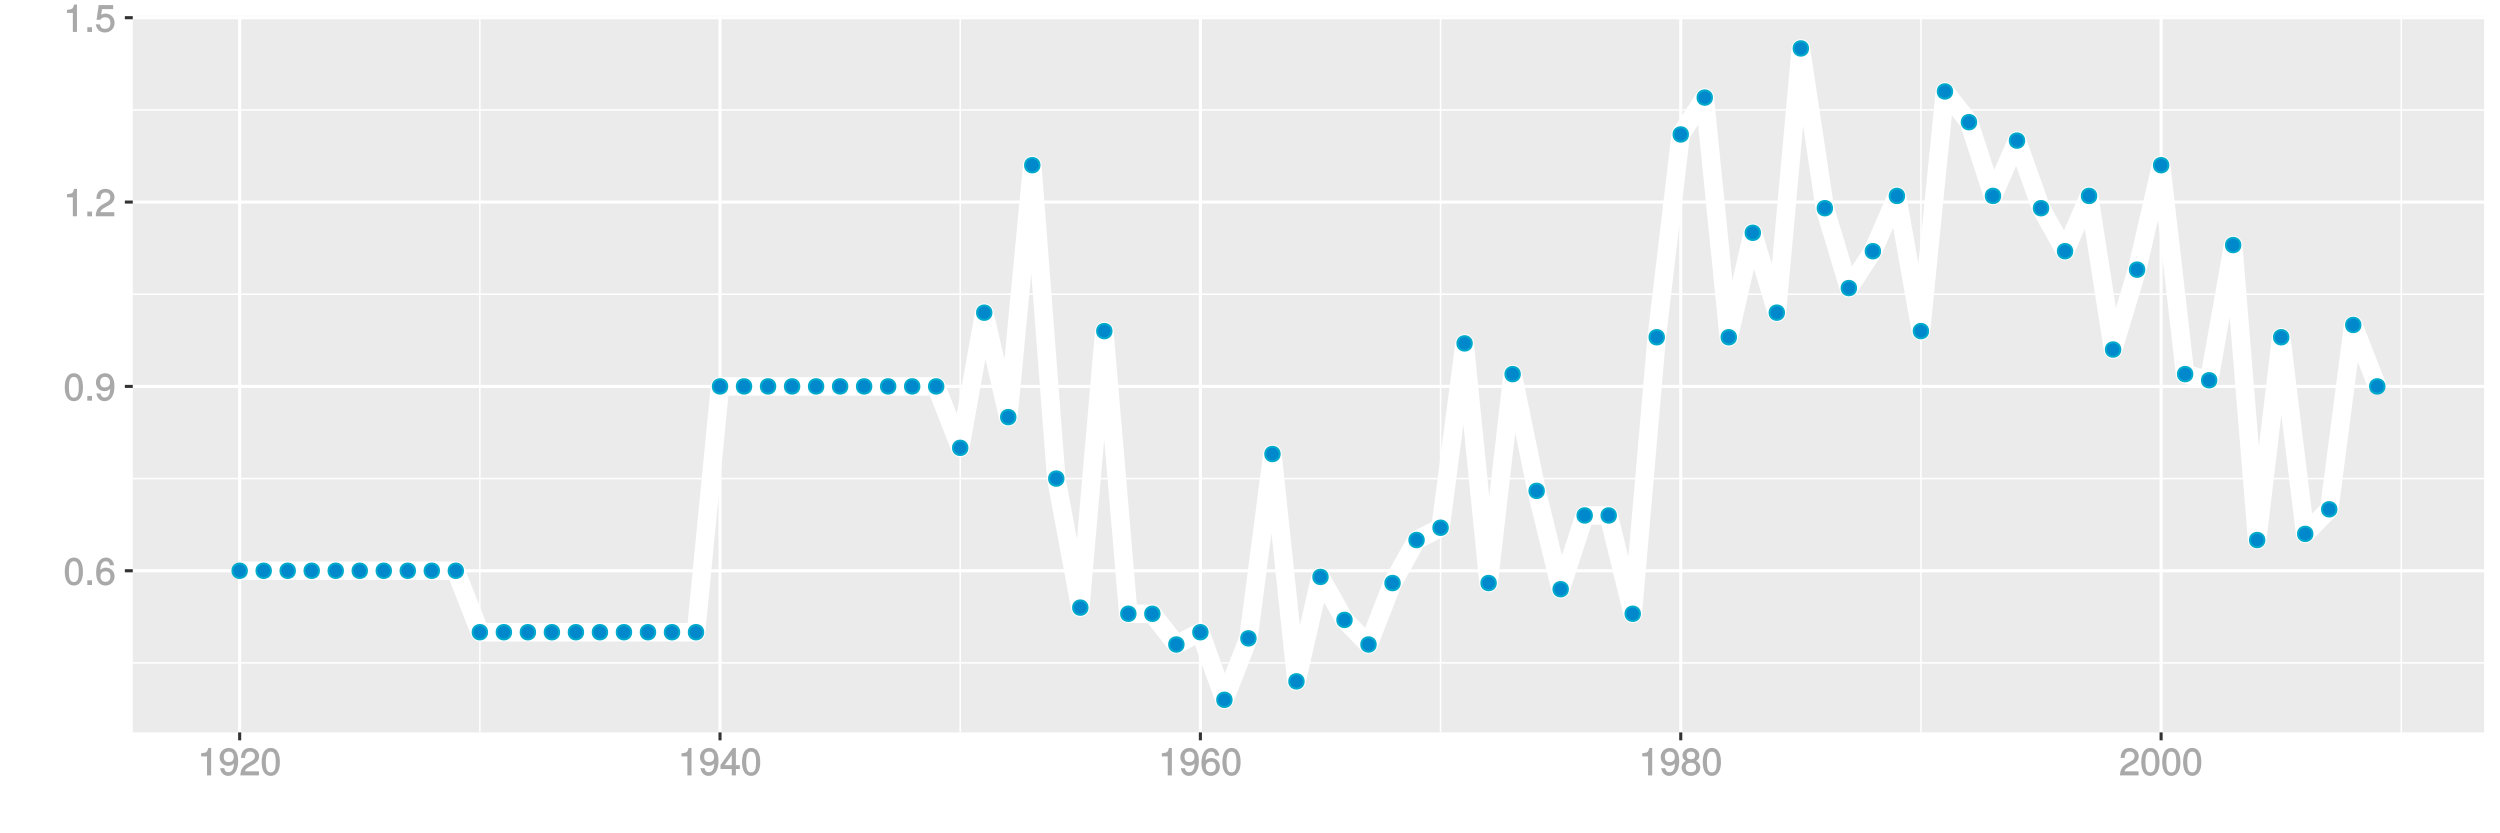 <?xml version="1.0" encoding="UTF-8"?>
<svg xmlns="http://www.w3.org/2000/svg" xmlns:xlink="http://www.w3.org/1999/xlink" width="864pt" height="288pt" viewBox="0 0 864 288" version="1.1">
<defs>
<g>
<symbol overflow="visible" id="glyph0-0">
<path style="stroke:none;" d=""/>
</symbol>
<symbol overflow="visible" id="glyph0-1">
<path style="stroke:none;" d="M 6.719 -4.562 C 6.719 -7.766 5.578 -9.484 3.578 -9.484 C 1.594 -9.484 0.422 -7.734 0.422 -4.641 C 0.422 -1.531 1.594 0.188 3.578 0.188 C 5.531 0.188 6.719 -1.531 6.719 -4.562 Z M 5.281 -4.672 C 5.281 -2.047 4.828 -1.031 3.547 -1.031 C 2.344 -1.031 1.859 -2.109 1.859 -4.625 C 1.859 -7.156 2.344 -8.203 3.578 -8.203 C 4.812 -8.203 5.281 -7.141 5.281 -4.672 Z M 5.281 -4.672 "/>
</symbol>
<symbol overflow="visible" id="glyph0-2">
<path style="stroke:none;" d="M 2.609 -0.125 L 2.609 -1.625 L 0.984 -1.625 L 0.984 0 L 2.609 0 Z M 2.609 -0.125 "/>
</symbol>
<symbol overflow="visible" id="glyph0-3">
<path style="stroke:none;" d="M 6.797 -2.984 C 6.797 -4.703 5.5 -6 3.844 -6 C 2.938 -6 2.125 -5.609 1.625 -4.922 L 1.859 -4.844 C 1.875 -7.078 2.469 -8.203 3.781 -8.203 C 4.594 -8.203 5 -7.828 5.219 -6.812 L 6.625 -6.812 C 6.391 -8.453 5.266 -9.484 3.859 -9.484 C 1.719 -9.484 0.422 -7.547 0.422 -4.328 C 0.422 -1.453 1.547 0.188 3.656 0.188 C 5.406 0.188 6.797 -1.188 6.797 -2.984 Z M 5.359 -2.906 C 5.359 -1.734 4.719 -1.094 3.672 -1.094 C 2.594 -1.094 1.922 -1.781 1.922 -2.969 C 1.922 -4.109 2.578 -4.719 3.703 -4.719 C 4.812 -4.719 5.359 -4.141 5.359 -2.906 Z M 5.359 -2.906 "/>
</symbol>
<symbol overflow="visible" id="glyph0-4">
<path style="stroke:none;" d="M 6.75 -4.953 C 6.75 -7.844 5.609 -9.484 3.516 -9.484 C 1.75 -9.484 0.344 -8.094 0.344 -6.297 C 0.344 -4.578 1.656 -3.281 3.328 -3.281 C 4.203 -3.281 4.922 -3.641 5.531 -4.359 L 5.297 -4.453 C 5.281 -2.203 4.688 -1.094 3.375 -1.094 C 2.578 -1.094 2.141 -1.453 1.938 -2.484 L 0.516 -2.484 C 0.766 -0.828 1.891 0.188 3.297 0.188 C 5.453 0.188 6.75 -1.766 6.75 -4.953 Z M 5.219 -6.312 C 5.219 -5.188 4.578 -4.578 3.453 -4.578 C 2.359 -4.578 1.797 -5.141 1.797 -6.391 C 1.797 -7.547 2.438 -8.219 3.5 -8.219 C 4.562 -8.219 5.219 -7.516 5.219 -6.312 Z M 5.219 -6.312 "/>
</symbol>
<symbol overflow="visible" id="glyph0-5">
<path style="stroke:none;" d="M 4.641 -0.125 L 4.641 -9.484 L 3.656 -9.484 C 3.219 -7.938 3.094 -7.875 1.188 -7.625 L 1.188 -6.562 L 3.219 -6.562 L 3.219 0 L 4.641 0 Z M 4.641 -0.125 "/>
</symbol>
<symbol overflow="visible" id="glyph0-6">
<path style="stroke:none;" d="M 6.766 -6.641 C 6.766 -8.203 5.438 -9.484 3.688 -9.484 C 1.812 -9.484 0.578 -8.391 0.5 -6.016 L 1.906 -6.016 C 2.016 -7.703 2.516 -8.219 3.656 -8.219 C 4.688 -8.219 5.328 -7.609 5.328 -6.609 C 5.328 -5.891 4.938 -5.359 4.125 -4.891 L 2.922 -4.219 C 1 -3.125 0.406 -2.156 0.281 0 L 6.703 0 L 6.703 -1.406 L 1.891 -1.406 C 1.969 -2.016 2.359 -2.406 3.484 -3.062 L 4.781 -3.766 C 6.078 -4.453 6.766 -5.516 6.766 -6.641 Z M 6.766 -6.641 "/>
</symbol>
<symbol overflow="visible" id="glyph0-7">
<path style="stroke:none;" d="M 6.797 -3.188 C 6.797 -5 5.453 -6.344 3.688 -6.344 C 3.047 -6.344 2.422 -6.125 2.172 -5.938 L 2.453 -7.891 L 6.312 -7.891 L 6.312 -9.297 L 1.297 -9.297 L 0.578 -4.203 L 1.844 -4.203 C 2.422 -4.875 2.766 -5.062 3.484 -5.062 C 4.719 -5.062 5.359 -4.391 5.359 -3.031 C 5.359 -1.703 4.734 -1.094 3.484 -1.094 C 2.484 -1.094 2 -1.453 1.688 -2.641 L 0.281 -2.641 C 0.688 -0.656 1.875 0.188 3.516 0.188 C 5.375 0.188 6.797 -1.234 6.797 -3.188 Z M 6.797 -3.188 "/>
</symbol>
<symbol overflow="visible" id="glyph0-8">
<path style="stroke:none;" d="M 6.891 -2.344 L 6.891 -3.516 L 5.531 -3.516 L 5.531 -9.484 L 4.469 -9.484 L 0.219 -3.594 L 0.219 -2.203 L 4.109 -2.203 L 4.109 0 L 5.531 0 L 5.531 -2.203 L 6.891 -2.203 Z M 4.25 -3.516 L 1.625 -3.516 L 4.344 -7.312 L 4.109 -7.391 L 4.109 -3.516 Z M 4.25 -3.516 "/>
</symbol>
<symbol overflow="visible" id="glyph0-9">
<path style="stroke:none;" d="M 6.797 -2.734 C 6.797 -3.75 6.156 -4.609 5.344 -4.984 C 6.125 -5.453 6.469 -6.016 6.469 -6.891 C 6.469 -8.328 5.219 -9.484 3.578 -9.484 C 1.953 -9.484 0.656 -8.328 0.656 -6.891 C 0.656 -6.031 1.016 -5.469 1.781 -4.984 C 1 -4.609 0.344 -3.75 0.344 -2.75 C 0.344 -1.047 1.75 0.188 3.578 0.188 C 5.391 0.188 6.797 -1.047 6.797 -2.734 Z M 5.031 -6.859 C 5.031 -6 4.531 -5.578 3.578 -5.578 C 2.609 -5.578 2.109 -6 2.109 -6.875 C 2.109 -7.766 2.609 -8.203 3.578 -8.203 C 4.547 -8.203 5.031 -7.766 5.031 -6.859 Z M 5.359 -2.719 C 5.359 -1.625 4.719 -1.094 3.547 -1.094 C 2.438 -1.094 1.781 -1.641 1.781 -2.719 C 1.781 -3.797 2.438 -4.344 3.578 -4.344 C 4.719 -4.344 5.359 -3.797 5.359 -2.719 Z M 5.359 -2.719 "/>
</symbol>
</g>
<clipPath id="clip1">
  <path d="M 45.891 5.48 L 859 5.48 L 859 254 L 45.891 254 Z M 45.891 5.48 "/>
</clipPath>
<clipPath id="clip2">
  <path d="M 45.891 228 L 859 228 L 859 230 L 45.891 230 Z M 45.891 228 "/>
</clipPath>
<clipPath id="clip3">
  <path d="M 45.891 165 L 859 165 L 859 166 L 45.891 166 Z M 45.891 165 "/>
</clipPath>
<clipPath id="clip4">
  <path d="M 45.891 101 L 859 101 L 859 102 L 45.891 102 Z M 45.891 101 "/>
</clipPath>
<clipPath id="clip5">
  <path d="M 45.891 37 L 859 37 L 859 39 L 45.891 39 Z M 45.891 37 "/>
</clipPath>
<clipPath id="clip6">
  <path d="M 165 5.48 L 167 5.48 L 167 254 L 165 254 Z M 165 5.48 "/>
</clipPath>
<clipPath id="clip7">
  <path d="M 331 5.48 L 333 5.48 L 333 254 L 331 254 Z M 331 5.48 "/>
</clipPath>
<clipPath id="clip8">
  <path d="M 497 5.48 L 499 5.48 L 499 254 L 497 254 Z M 497 5.48 "/>
</clipPath>
<clipPath id="clip9">
  <path d="M 663 5.48 L 665 5.48 L 665 254 L 663 254 Z M 663 5.48 "/>
</clipPath>
<clipPath id="clip10">
  <path d="M 829 5.48 L 831 5.48 L 831 254 L 829 254 Z M 829 5.48 "/>
</clipPath>
<clipPath id="clip11">
  <path d="M 45.891 196 L 859.52 196 L 859.52 198 L 45.891 198 Z M 45.891 196 "/>
</clipPath>
<clipPath id="clip12">
  <path d="M 45.891 133 L 859.52 133 L 859.52 135 L 45.891 135 Z M 45.891 133 "/>
</clipPath>
<clipPath id="clip13">
  <path d="M 45.891 69 L 859.52 69 L 859.52 71 L 45.891 71 Z M 45.891 69 "/>
</clipPath>
<clipPath id="clip14">
  <path d="M 45.891 5.48 L 859.52 5.48 L 859.52 7 L 45.891 7 Z M 45.891 5.48 "/>
</clipPath>
<clipPath id="clip15">
  <path d="M 82 5.48 L 84 5.48 L 84 254 L 82 254 Z M 82 5.48 "/>
</clipPath>
<clipPath id="clip16">
  <path d="M 248 5.48 L 250 5.48 L 250 254 L 248 254 Z M 248 5.48 "/>
</clipPath>
<clipPath id="clip17">
  <path d="M 414 5.48 L 416 5.48 L 416 254 L 414 254 Z M 414 5.48 "/>
</clipPath>
<clipPath id="clip18">
  <path d="M 580 5.48 L 582 5.48 L 582 254 L 580 254 Z M 580 5.48 "/>
</clipPath>
<clipPath id="clip19">
  <path d="M 746 5.48 L 748 5.48 L 748 254 L 746 254 Z M 746 5.48 "/>
</clipPath>
</defs>
<g id="surface12206">
<rect x="0" y="0" width="864" height="288" style="fill:rgb(100%,100%,100%);fill-opacity:1;stroke:none;"/>
<rect x="0" y="0" width="864" height="288" style="fill:rgb(100%,100%,100%);fill-opacity:1;stroke:none;"/>
<path style="fill:none;stroke-width:1.067;stroke-linecap:round;stroke-linejoin:round;stroke:rgb(100%,100%,100%);stroke-opacity:1;stroke-miterlimit:10;" d="M 0 288 L 864 288 L 864 0 L 0 0 Z M 0 288 "/>
<g clip-path="url(#clip1)" clip-rule="nonzero">
<path style=" stroke:none;fill-rule:nonzero;fill:rgb(92.157%,92.157%,92.157%);fill-opacity:1;" d="M 45.891 253.109 L 858.52 253.109 L 858.52 5.48 L 45.891 5.48 Z M 45.891 253.109 "/>
</g>
<g clip-path="url(#clip2)" clip-rule="nonzero">
<path style="fill:none;stroke-width:0.533;stroke-linecap:butt;stroke-linejoin:round;stroke:rgb(100%,100%,100%);stroke-opacity:1;stroke-miterlimit:10;" d="M 45.891 229.109 L 858.52 229.109 "/>
</g>
<g clip-path="url(#clip3)" clip-rule="nonzero">
<path style="fill:none;stroke-width:0.533;stroke-linecap:butt;stroke-linejoin:round;stroke:rgb(100%,100%,100%);stroke-opacity:1;stroke-miterlimit:10;" d="M 45.891 165.398 L 858.52 165.398 "/>
</g>
<g clip-path="url(#clip4)" clip-rule="nonzero">
<path style="fill:none;stroke-width:0.533;stroke-linecap:butt;stroke-linejoin:round;stroke:rgb(100%,100%,100%);stroke-opacity:1;stroke-miterlimit:10;" d="M 45.891 101.688 L 858.52 101.688 "/>
</g>
<g clip-path="url(#clip5)" clip-rule="nonzero">
<path style="fill:none;stroke-width:0.533;stroke-linecap:butt;stroke-linejoin:round;stroke:rgb(100%,100%,100%);stroke-opacity:1;stroke-miterlimit:10;" d="M 45.891 37.973 L 858.52 37.973 "/>
</g>
<g clip-path="url(#clip6)" clip-rule="nonzero">
<path style="fill:none;stroke-width:0.533;stroke-linecap:butt;stroke-linejoin:round;stroke:rgb(100%,100%,100%);stroke-opacity:1;stroke-miterlimit:10;" d="M 165.836 253.109 L 165.836 5.48 "/>
</g>
<g clip-path="url(#clip7)" clip-rule="nonzero">
<path style="fill:none;stroke-width:0.533;stroke-linecap:butt;stroke-linejoin:round;stroke:rgb(100%,100%,100%);stroke-opacity:1;stroke-miterlimit:10;" d="M 331.848 253.109 L 331.848 5.48 "/>
</g>
<g clip-path="url(#clip8)" clip-rule="nonzero">
<path style="fill:none;stroke-width:0.533;stroke-linecap:butt;stroke-linejoin:round;stroke:rgb(100%,100%,100%);stroke-opacity:1;stroke-miterlimit:10;" d="M 497.859 253.109 L 497.859 5.48 "/>
</g>
<g clip-path="url(#clip9)" clip-rule="nonzero">
<path style="fill:none;stroke-width:0.533;stroke-linecap:butt;stroke-linejoin:round;stroke:rgb(100%,100%,100%);stroke-opacity:1;stroke-miterlimit:10;" d="M 663.871 253.109 L 663.871 5.48 "/>
</g>
<g clip-path="url(#clip10)" clip-rule="nonzero">
<path style="fill:none;stroke-width:0.533;stroke-linecap:butt;stroke-linejoin:round;stroke:rgb(100%,100%,100%);stroke-opacity:1;stroke-miterlimit:10;" d="M 829.883 253.109 L 829.883 5.48 "/>
</g>
<g clip-path="url(#clip11)" clip-rule="nonzero">
<path style="fill:none;stroke-width:1.067;stroke-linecap:butt;stroke-linejoin:round;stroke:rgb(100%,100%,100%);stroke-opacity:1;stroke-miterlimit:10;" d="M 45.891 197.254 L 858.52 197.254 "/>
</g>
<g clip-path="url(#clip12)" clip-rule="nonzero">
<path style="fill:none;stroke-width:1.067;stroke-linecap:butt;stroke-linejoin:round;stroke:rgb(100%,100%,100%);stroke-opacity:1;stroke-miterlimit:10;" d="M 45.891 133.543 L 858.52 133.543 "/>
</g>
<g clip-path="url(#clip13)" clip-rule="nonzero">
<path style="fill:none;stroke-width:1.067;stroke-linecap:butt;stroke-linejoin:round;stroke:rgb(100%,100%,100%);stroke-opacity:1;stroke-miterlimit:10;" d="M 45.891 69.828 L 858.52 69.828 "/>
</g>
<g clip-path="url(#clip14)" clip-rule="nonzero">
<path style="fill:none;stroke-width:1.067;stroke-linecap:butt;stroke-linejoin:round;stroke:rgb(100%,100%,100%);stroke-opacity:1;stroke-miterlimit:10;" d="M 45.891 6.117 L 858.52 6.117 "/>
</g>
<g clip-path="url(#clip15)" clip-rule="nonzero">
<path style="fill:none;stroke-width:1.067;stroke-linecap:butt;stroke-linejoin:round;stroke:rgb(100%,100%,100%);stroke-opacity:1;stroke-miterlimit:10;" d="M 82.828 253.109 L 82.828 5.48 "/>
</g>
<g clip-path="url(#clip16)" clip-rule="nonzero">
<path style="fill:none;stroke-width:1.067;stroke-linecap:butt;stroke-linejoin:round;stroke:rgb(100%,100%,100%);stroke-opacity:1;stroke-miterlimit:10;" d="M 248.84 253.109 L 248.84 5.48 "/>
</g>
<g clip-path="url(#clip17)" clip-rule="nonzero">
<path style="fill:none;stroke-width:1.067;stroke-linecap:butt;stroke-linejoin:round;stroke:rgb(100%,100%,100%);stroke-opacity:1;stroke-miterlimit:10;" d="M 414.852 253.109 L 414.852 5.48 "/>
</g>
<g clip-path="url(#clip18)" clip-rule="nonzero">
<path style="fill:none;stroke-width:1.067;stroke-linecap:butt;stroke-linejoin:round;stroke:rgb(100%,100%,100%);stroke-opacity:1;stroke-miterlimit:10;" d="M 580.863 253.109 L 580.863 5.48 "/>
</g>
<g clip-path="url(#clip19)" clip-rule="nonzero">
<path style="fill:none;stroke-width:1.067;stroke-linecap:butt;stroke-linejoin:round;stroke:rgb(100%,100%,100%);stroke-opacity:1;stroke-miterlimit:10;" d="M 746.879 253.109 L 746.879 5.48 "/>
</g>
<path style="fill:none;stroke-width:6.402;stroke-linecap:butt;stroke-linejoin:round;stroke:rgb(100%,100%,100%);stroke-opacity:1;stroke-miterlimit:1;" d="M 82.828 197.254 L 157.535 197.254 L 165.836 218.492 L 240.539 218.492 L 248.84 133.543 L 323.547 133.543 L 331.848 154.781 L 340.148 108.059 L 348.449 144.16 L 356.75 57.086 L 365.051 165.398 L 373.352 209.996 L 381.648 114.43 L 389.949 212.121 L 398.25 212.121 L 406.551 222.738 L 414.852 218.492 L 423.152 241.855 L 431.453 220.617 L 439.754 156.902 L 448.055 235.48 L 456.355 199.379 L 464.656 214.246 L 472.957 222.738 L 481.258 201.504 L 489.559 186.637 L 497.859 182.387 L 506.16 118.676 L 514.461 201.504 L 522.762 129.293 L 531.062 169.645 L 539.363 203.625 L 547.664 178.141 L 555.965 178.141 L 564.266 212.121 L 572.562 116.551 L 580.863 46.469 L 589.164 33.727 L 597.465 116.551 L 605.766 80.449 L 614.066 108.059 L 622.367 16.734 L 630.668 71.953 L 638.969 99.562 L 647.27 86.82 L 655.57 67.707 L 663.871 114.43 L 672.172 31.602 L 680.473 42.219 L 688.773 67.707 L 697.074 48.59 L 705.375 71.953 L 713.676 86.82 L 721.977 67.707 L 730.277 120.801 L 738.578 93.191 L 746.879 57.086 L 755.18 129.293 L 763.477 131.418 L 771.777 84.695 L 780.078 186.637 L 788.379 116.551 L 796.68 184.512 L 804.98 176.016 L 813.281 112.305 L 821.582 133.543 "/>
<path style="fill-rule:nonzero;fill:rgb(0%,53.333%,80%);fill-opacity:1;stroke-width:0.709;stroke-linecap:round;stroke-linejoin:round;stroke:rgb(0%,66.667%,80%);stroke-opacity:1;stroke-miterlimit:10;" d="M 85.316 197.254 C 85.316 200.574 80.34 200.574 80.34 197.254 C 80.34 193.938 85.316 193.938 85.316 197.254 "/>
<path style="fill-rule:nonzero;fill:rgb(0%,53.333%,80%);fill-opacity:1;stroke-width:0.709;stroke-linecap:round;stroke-linejoin:round;stroke:rgb(0%,66.667%,80%);stroke-opacity:1;stroke-miterlimit:10;" d="M 93.617 197.254 C 93.617 200.574 88.641 200.574 88.641 197.254 C 88.641 193.938 93.617 193.938 93.617 197.254 "/>
<path style="fill-rule:nonzero;fill:rgb(0%,53.333%,80%);fill-opacity:1;stroke-width:0.709;stroke-linecap:round;stroke-linejoin:round;stroke:rgb(0%,66.667%,80%);stroke-opacity:1;stroke-miterlimit:10;" d="M 101.918 197.254 C 101.918 200.574 96.941 200.574 96.941 197.254 C 96.941 193.938 101.918 193.938 101.918 197.254 "/>
<path style="fill-rule:nonzero;fill:rgb(0%,53.333%,80%);fill-opacity:1;stroke-width:0.709;stroke-linecap:round;stroke-linejoin:round;stroke:rgb(0%,66.667%,80%);stroke-opacity:1;stroke-miterlimit:10;" d="M 110.219 197.254 C 110.219 200.574 105.242 200.574 105.242 197.254 C 105.242 193.938 110.219 193.938 110.219 197.254 "/>
<path style="fill-rule:nonzero;fill:rgb(0%,53.333%,80%);fill-opacity:1;stroke-width:0.709;stroke-linecap:round;stroke-linejoin:round;stroke:rgb(0%,66.667%,80%);stroke-opacity:1;stroke-miterlimit:10;" d="M 118.52 197.254 C 118.52 200.574 113.543 200.574 113.543 197.254 C 113.543 193.938 118.52 193.938 118.52 197.254 "/>
<path style="fill-rule:nonzero;fill:rgb(0%,53.333%,80%);fill-opacity:1;stroke-width:0.709;stroke-linecap:round;stroke-linejoin:round;stroke:rgb(0%,66.667%,80%);stroke-opacity:1;stroke-miterlimit:10;" d="M 126.82 197.254 C 126.82 200.574 121.844 200.574 121.844 197.254 C 121.844 193.938 126.82 193.938 126.82 197.254 "/>
<path style="fill-rule:nonzero;fill:rgb(0%,53.333%,80%);fill-opacity:1;stroke-width:0.709;stroke-linecap:round;stroke-linejoin:round;stroke:rgb(0%,66.667%,80%);stroke-opacity:1;stroke-miterlimit:10;" d="M 135.121 197.254 C 135.121 200.574 130.145 200.574 130.145 197.254 C 130.145 193.938 135.121 193.938 135.121 197.254 "/>
<path style="fill-rule:nonzero;fill:rgb(0%,53.333%,80%);fill-opacity:1;stroke-width:0.709;stroke-linecap:round;stroke-linejoin:round;stroke:rgb(0%,66.667%,80%);stroke-opacity:1;stroke-miterlimit:10;" d="M 143.422 197.254 C 143.422 200.574 138.445 200.574 138.445 197.254 C 138.445 193.938 143.422 193.938 143.422 197.254 "/>
<path style="fill-rule:nonzero;fill:rgb(0%,53.333%,80%);fill-opacity:1;stroke-width:0.709;stroke-linecap:round;stroke-linejoin:round;stroke:rgb(0%,66.667%,80%);stroke-opacity:1;stroke-miterlimit:10;" d="M 151.723 197.254 C 151.723 200.574 146.746 200.574 146.746 197.254 C 146.746 193.938 151.723 193.938 151.723 197.254 "/>
<path style="fill-rule:nonzero;fill:rgb(0%,53.333%,80%);fill-opacity:1;stroke-width:0.709;stroke-linecap:round;stroke-linejoin:round;stroke:rgb(0%,66.667%,80%);stroke-opacity:1;stroke-miterlimit:10;" d="M 160.023 197.254 C 160.023 200.574 155.047 200.574 155.047 197.254 C 155.047 193.938 160.023 193.938 160.023 197.254 "/>
<path style="fill-rule:nonzero;fill:rgb(0%,53.333%,80%);fill-opacity:1;stroke-width:0.709;stroke-linecap:round;stroke-linejoin:round;stroke:rgb(0%,66.667%,80%);stroke-opacity:1;stroke-miterlimit:10;" d="M 168.324 218.492 C 168.324 221.809 163.348 221.809 163.348 218.492 C 163.348 215.176 168.324 215.176 168.324 218.492 "/>
<path style="fill-rule:nonzero;fill:rgb(0%,53.333%,80%);fill-opacity:1;stroke-width:0.709;stroke-linecap:round;stroke-linejoin:round;stroke:rgb(0%,66.667%,80%);stroke-opacity:1;stroke-miterlimit:10;" d="M 176.625 218.492 C 176.625 221.809 171.648 221.809 171.648 218.492 C 171.648 215.176 176.625 215.176 176.625 218.492 "/>
<path style="fill-rule:nonzero;fill:rgb(0%,53.333%,80%);fill-opacity:1;stroke-width:0.709;stroke-linecap:round;stroke-linejoin:round;stroke:rgb(0%,66.667%,80%);stroke-opacity:1;stroke-miterlimit:10;" d="M 184.922 218.492 C 184.922 221.809 179.945 221.809 179.945 218.492 C 179.945 215.176 184.922 215.176 184.922 218.492 "/>
<path style="fill-rule:nonzero;fill:rgb(0%,53.333%,80%);fill-opacity:1;stroke-width:0.709;stroke-linecap:round;stroke-linejoin:round;stroke:rgb(0%,66.667%,80%);stroke-opacity:1;stroke-miterlimit:10;" d="M 193.223 218.492 C 193.223 221.809 188.246 221.809 188.246 218.492 C 188.246 215.176 193.223 215.176 193.223 218.492 "/>
<path style="fill-rule:nonzero;fill:rgb(0%,53.333%,80%);fill-opacity:1;stroke-width:0.709;stroke-linecap:round;stroke-linejoin:round;stroke:rgb(0%,66.667%,80%);stroke-opacity:1;stroke-miterlimit:10;" d="M 201.523 218.492 C 201.523 221.809 196.547 221.809 196.547 218.492 C 196.547 215.176 201.523 215.176 201.523 218.492 "/>
<path style="fill-rule:nonzero;fill:rgb(0%,53.333%,80%);fill-opacity:1;stroke-width:0.709;stroke-linecap:round;stroke-linejoin:round;stroke:rgb(0%,66.667%,80%);stroke-opacity:1;stroke-miterlimit:10;" d="M 209.824 218.492 C 209.824 221.809 204.848 221.809 204.848 218.492 C 204.848 215.176 209.824 215.176 209.824 218.492 "/>
<path style="fill-rule:nonzero;fill:rgb(0%,53.333%,80%);fill-opacity:1;stroke-width:0.709;stroke-linecap:round;stroke-linejoin:round;stroke:rgb(0%,66.667%,80%);stroke-opacity:1;stroke-miterlimit:10;" d="M 218.125 218.492 C 218.125 221.809 213.148 221.809 213.148 218.492 C 213.148 215.176 218.125 215.176 218.125 218.492 "/>
<path style="fill-rule:nonzero;fill:rgb(0%,53.333%,80%);fill-opacity:1;stroke-width:0.709;stroke-linecap:round;stroke-linejoin:round;stroke:rgb(0%,66.667%,80%);stroke-opacity:1;stroke-miterlimit:10;" d="M 226.426 218.492 C 226.426 221.809 221.449 221.809 221.449 218.492 C 221.449 215.176 226.426 215.176 226.426 218.492 "/>
<path style="fill-rule:nonzero;fill:rgb(0%,53.333%,80%);fill-opacity:1;stroke-width:0.709;stroke-linecap:round;stroke-linejoin:round;stroke:rgb(0%,66.667%,80%);stroke-opacity:1;stroke-miterlimit:10;" d="M 234.727 218.492 C 234.727 221.809 229.75 221.809 229.75 218.492 C 229.75 215.176 234.727 215.176 234.727 218.492 "/>
<path style="fill-rule:nonzero;fill:rgb(0%,53.333%,80%);fill-opacity:1;stroke-width:0.709;stroke-linecap:round;stroke-linejoin:round;stroke:rgb(0%,66.667%,80%);stroke-opacity:1;stroke-miterlimit:10;" d="M 243.027 218.492 C 243.027 221.809 238.051 221.809 238.051 218.492 C 238.051 215.176 243.027 215.176 243.027 218.492 "/>
<path style="fill-rule:nonzero;fill:rgb(0%,53.333%,80%);fill-opacity:1;stroke-width:0.709;stroke-linecap:round;stroke-linejoin:round;stroke:rgb(0%,66.667%,80%);stroke-opacity:1;stroke-miterlimit:10;" d="M 251.328 133.543 C 251.328 136.859 246.352 136.859 246.352 133.543 C 246.352 130.223 251.328 130.223 251.328 133.543 "/>
<path style="fill-rule:nonzero;fill:rgb(0%,53.333%,80%);fill-opacity:1;stroke-width:0.709;stroke-linecap:round;stroke-linejoin:round;stroke:rgb(0%,66.667%,80%);stroke-opacity:1;stroke-miterlimit:10;" d="M 259.629 133.543 C 259.629 136.859 254.652 136.859 254.652 133.543 C 254.652 130.223 259.629 130.223 259.629 133.543 "/>
<path style="fill-rule:nonzero;fill:rgb(0%,53.333%,80%);fill-opacity:1;stroke-width:0.709;stroke-linecap:round;stroke-linejoin:round;stroke:rgb(0%,66.667%,80%);stroke-opacity:1;stroke-miterlimit:10;" d="M 267.93 133.543 C 267.93 136.859 262.953 136.859 262.953 133.543 C 262.953 130.223 267.93 130.223 267.93 133.543 "/>
<path style="fill-rule:nonzero;fill:rgb(0%,53.333%,80%);fill-opacity:1;stroke-width:0.709;stroke-linecap:round;stroke-linejoin:round;stroke:rgb(0%,66.667%,80%);stroke-opacity:1;stroke-miterlimit:10;" d="M 276.23 133.543 C 276.23 136.859 271.254 136.859 271.254 133.543 C 271.254 130.223 276.23 130.223 276.23 133.543 "/>
<path style="fill-rule:nonzero;fill:rgb(0%,53.333%,80%);fill-opacity:1;stroke-width:0.709;stroke-linecap:round;stroke-linejoin:round;stroke:rgb(0%,66.667%,80%);stroke-opacity:1;stroke-miterlimit:10;" d="M 284.531 133.543 C 284.531 136.859 279.555 136.859 279.555 133.543 C 279.555 130.223 284.531 130.223 284.531 133.543 "/>
<path style="fill-rule:nonzero;fill:rgb(0%,53.333%,80%);fill-opacity:1;stroke-width:0.709;stroke-linecap:round;stroke-linejoin:round;stroke:rgb(0%,66.667%,80%);stroke-opacity:1;stroke-miterlimit:10;" d="M 292.832 133.543 C 292.832 136.859 287.855 136.859 287.855 133.543 C 287.855 130.223 292.832 130.223 292.832 133.543 "/>
<path style="fill-rule:nonzero;fill:rgb(0%,53.333%,80%);fill-opacity:1;stroke-width:0.709;stroke-linecap:round;stroke-linejoin:round;stroke:rgb(0%,66.667%,80%);stroke-opacity:1;stroke-miterlimit:10;" d="M 301.133 133.543 C 301.133 136.859 296.156 136.859 296.156 133.543 C 296.156 130.223 301.133 130.223 301.133 133.543 "/>
<path style="fill-rule:nonzero;fill:rgb(0%,53.333%,80%);fill-opacity:1;stroke-width:0.709;stroke-linecap:round;stroke-linejoin:round;stroke:rgb(0%,66.667%,80%);stroke-opacity:1;stroke-miterlimit:10;" d="M 309.434 133.543 C 309.434 136.859 304.457 136.859 304.457 133.543 C 304.457 130.223 309.434 130.223 309.434 133.543 "/>
<path style="fill-rule:nonzero;fill:rgb(0%,53.333%,80%);fill-opacity:1;stroke-width:0.709;stroke-linecap:round;stroke-linejoin:round;stroke:rgb(0%,66.667%,80%);stroke-opacity:1;stroke-miterlimit:10;" d="M 317.734 133.543 C 317.734 136.859 312.758 136.859 312.758 133.543 C 312.758 130.223 317.734 130.223 317.734 133.543 "/>
<path style="fill-rule:nonzero;fill:rgb(0%,53.333%,80%);fill-opacity:1;stroke-width:0.709;stroke-linecap:round;stroke-linejoin:round;stroke:rgb(0%,66.667%,80%);stroke-opacity:1;stroke-miterlimit:10;" d="M 326.035 133.543 C 326.035 136.859 321.059 136.859 321.059 133.543 C 321.059 130.223 326.035 130.223 326.035 133.543 "/>
<path style="fill-rule:nonzero;fill:rgb(0%,53.333%,80%);fill-opacity:1;stroke-width:0.709;stroke-linecap:round;stroke-linejoin:round;stroke:rgb(0%,66.667%,80%);stroke-opacity:1;stroke-miterlimit:10;" d="M 334.336 154.781 C 334.336 158.098 329.359 158.098 329.359 154.781 C 329.359 151.461 334.336 151.461 334.336 154.781 "/>
<path style="fill-rule:nonzero;fill:rgb(0%,53.333%,80%);fill-opacity:1;stroke-width:0.709;stroke-linecap:round;stroke-linejoin:round;stroke:rgb(0%,66.667%,80%);stroke-opacity:1;stroke-miterlimit:10;" d="M 342.637 108.059 C 342.637 111.375 337.66 111.375 337.66 108.059 C 337.66 104.738 342.637 104.738 342.637 108.059 "/>
<path style="fill-rule:nonzero;fill:rgb(0%,53.333%,80%);fill-opacity:1;stroke-width:0.709;stroke-linecap:round;stroke-linejoin:round;stroke:rgb(0%,66.667%,80%);stroke-opacity:1;stroke-miterlimit:10;" d="M 350.938 144.16 C 350.938 147.48 345.961 147.48 345.961 144.16 C 345.961 140.844 350.938 140.844 350.938 144.16 "/>
<path style="fill-rule:nonzero;fill:rgb(0%,53.333%,80%);fill-opacity:1;stroke-width:0.709;stroke-linecap:round;stroke-linejoin:round;stroke:rgb(0%,66.667%,80%);stroke-opacity:1;stroke-miterlimit:10;" d="M 359.238 57.086 C 359.238 60.406 354.262 60.406 354.262 57.086 C 354.262 53.77 359.238 53.77 359.238 57.086 "/>
<path style="fill-rule:nonzero;fill:rgb(0%,53.333%,80%);fill-opacity:1;stroke-width:0.709;stroke-linecap:round;stroke-linejoin:round;stroke:rgb(0%,66.667%,80%);stroke-opacity:1;stroke-miterlimit:10;" d="M 367.539 165.398 C 367.539 168.715 362.562 168.715 362.562 165.398 C 362.562 162.082 367.539 162.082 367.539 165.398 "/>
<path style="fill-rule:nonzero;fill:rgb(0%,53.333%,80%);fill-opacity:1;stroke-width:0.709;stroke-linecap:round;stroke-linejoin:round;stroke:rgb(0%,66.667%,80%);stroke-opacity:1;stroke-miterlimit:10;" d="M 375.84 209.996 C 375.84 213.316 370.863 213.316 370.863 209.996 C 370.863 206.68 375.84 206.68 375.84 209.996 "/>
<path style="fill-rule:nonzero;fill:rgb(0%,53.333%,80%);fill-opacity:1;stroke-width:0.709;stroke-linecap:round;stroke-linejoin:round;stroke:rgb(0%,66.667%,80%);stroke-opacity:1;stroke-miterlimit:10;" d="M 384.137 114.43 C 384.137 117.746 379.16 117.746 379.16 114.43 C 379.16 111.109 384.137 111.109 384.137 114.43 "/>
<path style="fill-rule:nonzero;fill:rgb(0%,53.333%,80%);fill-opacity:1;stroke-width:0.709;stroke-linecap:round;stroke-linejoin:round;stroke:rgb(0%,66.667%,80%);stroke-opacity:1;stroke-miterlimit:10;" d="M 392.438 212.121 C 392.438 215.438 387.461 215.438 387.461 212.121 C 387.461 208.805 392.438 208.805 392.438 212.121 "/>
<path style="fill-rule:nonzero;fill:rgb(0%,53.333%,80%);fill-opacity:1;stroke-width:0.709;stroke-linecap:round;stroke-linejoin:round;stroke:rgb(0%,66.667%,80%);stroke-opacity:1;stroke-miterlimit:10;" d="M 400.738 212.121 C 400.738 215.438 395.762 215.438 395.762 212.121 C 395.762 208.805 400.738 208.805 400.738 212.121 "/>
<path style="fill-rule:nonzero;fill:rgb(0%,53.333%,80%);fill-opacity:1;stroke-width:0.709;stroke-linecap:round;stroke-linejoin:round;stroke:rgb(0%,66.667%,80%);stroke-opacity:1;stroke-miterlimit:10;" d="M 409.039 222.738 C 409.039 226.059 404.062 226.059 404.062 222.738 C 404.062 219.422 409.039 219.422 409.039 222.738 "/>
<path style="fill-rule:nonzero;fill:rgb(0%,53.333%,80%);fill-opacity:1;stroke-width:0.709;stroke-linecap:round;stroke-linejoin:round;stroke:rgb(0%,66.667%,80%);stroke-opacity:1;stroke-miterlimit:10;" d="M 417.34 218.492 C 417.34 221.809 412.363 221.809 412.363 218.492 C 412.363 215.176 417.34 215.176 417.34 218.492 "/>
<path style="fill-rule:nonzero;fill:rgb(0%,53.333%,80%);fill-opacity:1;stroke-width:0.709;stroke-linecap:round;stroke-linejoin:round;stroke:rgb(0%,66.667%,80%);stroke-opacity:1;stroke-miterlimit:10;" d="M 425.641 241.855 C 425.641 245.172 420.664 245.172 420.664 241.855 C 420.664 238.535 425.641 238.535 425.641 241.855 "/>
<path style="fill-rule:nonzero;fill:rgb(0%,53.333%,80%);fill-opacity:1;stroke-width:0.709;stroke-linecap:round;stroke-linejoin:round;stroke:rgb(0%,66.667%,80%);stroke-opacity:1;stroke-miterlimit:10;" d="M 433.941 220.617 C 433.941 223.934 428.965 223.934 428.965 220.617 C 428.965 217.297 433.941 217.297 433.941 220.617 "/>
<path style="fill-rule:nonzero;fill:rgb(0%,53.333%,80%);fill-opacity:1;stroke-width:0.709;stroke-linecap:round;stroke-linejoin:round;stroke:rgb(0%,66.667%,80%);stroke-opacity:1;stroke-miterlimit:10;" d="M 442.242 156.902 C 442.242 160.223 437.266 160.223 437.266 156.902 C 437.266 153.586 442.242 153.586 442.242 156.902 "/>
<path style="fill-rule:nonzero;fill:rgb(0%,53.333%,80%);fill-opacity:1;stroke-width:0.709;stroke-linecap:round;stroke-linejoin:round;stroke:rgb(0%,66.667%,80%);stroke-opacity:1;stroke-miterlimit:10;" d="M 450.543 235.48 C 450.543 238.801 445.566 238.801 445.566 235.48 C 445.566 232.164 450.543 232.164 450.543 235.48 "/>
<path style="fill-rule:nonzero;fill:rgb(0%,53.333%,80%);fill-opacity:1;stroke-width:0.709;stroke-linecap:round;stroke-linejoin:round;stroke:rgb(0%,66.667%,80%);stroke-opacity:1;stroke-miterlimit:10;" d="M 458.844 199.379 C 458.844 202.695 453.867 202.695 453.867 199.379 C 453.867 196.062 458.844 196.062 458.844 199.379 "/>
<path style="fill-rule:nonzero;fill:rgb(0%,53.333%,80%);fill-opacity:1;stroke-width:0.709;stroke-linecap:round;stroke-linejoin:round;stroke:rgb(0%,66.667%,80%);stroke-opacity:1;stroke-miterlimit:10;" d="M 467.145 214.246 C 467.145 217.562 462.168 217.562 462.168 214.246 C 462.168 210.926 467.145 210.926 467.145 214.246 "/>
<path style="fill-rule:nonzero;fill:rgb(0%,53.333%,80%);fill-opacity:1;stroke-width:0.709;stroke-linecap:round;stroke-linejoin:round;stroke:rgb(0%,66.667%,80%);stroke-opacity:1;stroke-miterlimit:10;" d="M 475.445 222.738 C 475.445 226.059 470.469 226.059 470.469 222.738 C 470.469 219.422 475.445 219.422 475.445 222.738 "/>
<path style="fill-rule:nonzero;fill:rgb(0%,53.333%,80%);fill-opacity:1;stroke-width:0.709;stroke-linecap:round;stroke-linejoin:round;stroke:rgb(0%,66.667%,80%);stroke-opacity:1;stroke-miterlimit:10;" d="M 483.746 201.504 C 483.746 204.82 478.77 204.82 478.77 201.504 C 478.77 198.184 483.746 198.184 483.746 201.504 "/>
<path style="fill-rule:nonzero;fill:rgb(0%,53.333%,80%);fill-opacity:1;stroke-width:0.709;stroke-linecap:round;stroke-linejoin:round;stroke:rgb(0%,66.667%,80%);stroke-opacity:1;stroke-miterlimit:10;" d="M 492.047 186.637 C 492.047 189.953 487.07 189.953 487.07 186.637 C 487.07 183.316 492.047 183.316 492.047 186.637 "/>
<path style="fill-rule:nonzero;fill:rgb(0%,53.333%,80%);fill-opacity:1;stroke-width:0.709;stroke-linecap:round;stroke-linejoin:round;stroke:rgb(0%,66.667%,80%);stroke-opacity:1;stroke-miterlimit:10;" d="M 500.348 182.387 C 500.348 185.707 495.371 185.707 495.371 182.387 C 495.371 179.07 500.348 179.07 500.348 182.387 "/>
<path style="fill-rule:nonzero;fill:rgb(0%,53.333%,80%);fill-opacity:1;stroke-width:0.709;stroke-linecap:round;stroke-linejoin:round;stroke:rgb(0%,66.667%,80%);stroke-opacity:1;stroke-miterlimit:10;" d="M 508.648 118.676 C 508.648 121.992 503.672 121.992 503.672 118.676 C 503.672 115.359 508.648 115.359 508.648 118.676 "/>
<path style="fill-rule:nonzero;fill:rgb(0%,53.333%,80%);fill-opacity:1;stroke-width:0.709;stroke-linecap:round;stroke-linejoin:round;stroke:rgb(0%,66.667%,80%);stroke-opacity:1;stroke-miterlimit:10;" d="M 516.949 201.504 C 516.949 204.82 511.973 204.82 511.973 201.504 C 511.973 198.184 516.949 198.184 516.949 201.504 "/>
<path style="fill-rule:nonzero;fill:rgb(0%,53.333%,80%);fill-opacity:1;stroke-width:0.709;stroke-linecap:round;stroke-linejoin:round;stroke:rgb(0%,66.667%,80%);stroke-opacity:1;stroke-miterlimit:10;" d="M 525.25 129.293 C 525.25 132.613 520.273 132.613 520.273 129.293 C 520.273 125.977 525.25 125.977 525.25 129.293 "/>
<path style="fill-rule:nonzero;fill:rgb(0%,53.333%,80%);fill-opacity:1;stroke-width:0.709;stroke-linecap:round;stroke-linejoin:round;stroke:rgb(0%,66.667%,80%);stroke-opacity:1;stroke-miterlimit:10;" d="M 533.551 169.645 C 533.551 172.965 528.574 172.965 528.574 169.645 C 528.574 166.328 533.551 166.328 533.551 169.645 "/>
<path style="fill-rule:nonzero;fill:rgb(0%,53.333%,80%);fill-opacity:1;stroke-width:0.709;stroke-linecap:round;stroke-linejoin:round;stroke:rgb(0%,66.667%,80%);stroke-opacity:1;stroke-miterlimit:10;" d="M 541.852 203.625 C 541.852 206.945 536.875 206.945 536.875 203.625 C 536.875 200.309 541.852 200.309 541.852 203.625 "/>
<path style="fill-rule:nonzero;fill:rgb(0%,53.333%,80%);fill-opacity:1;stroke-width:0.709;stroke-linecap:round;stroke-linejoin:round;stroke:rgb(0%,66.667%,80%);stroke-opacity:1;stroke-miterlimit:10;" d="M 550.152 178.141 C 550.152 181.457 545.176 181.457 545.176 178.141 C 545.176 174.824 550.152 174.824 550.152 178.141 "/>
<path style="fill-rule:nonzero;fill:rgb(0%,53.333%,80%);fill-opacity:1;stroke-width:0.709;stroke-linecap:round;stroke-linejoin:round;stroke:rgb(0%,66.667%,80%);stroke-opacity:1;stroke-miterlimit:10;" d="M 558.453 178.141 C 558.453 181.457 553.477 181.457 553.477 178.141 C 553.477 174.824 558.453 174.824 558.453 178.141 "/>
<path style="fill-rule:nonzero;fill:rgb(0%,53.333%,80%);fill-opacity:1;stroke-width:0.709;stroke-linecap:round;stroke-linejoin:round;stroke:rgb(0%,66.667%,80%);stroke-opacity:1;stroke-miterlimit:10;" d="M 566.754 212.121 C 566.754 215.438 561.777 215.438 561.777 212.121 C 561.777 208.805 566.754 208.805 566.754 212.121 "/>
<path style="fill-rule:nonzero;fill:rgb(0%,53.333%,80%);fill-opacity:1;stroke-width:0.709;stroke-linecap:round;stroke-linejoin:round;stroke:rgb(0%,66.667%,80%);stroke-opacity:1;stroke-miterlimit:10;" d="M 575.051 116.551 C 575.051 119.871 570.074 119.871 570.074 116.551 C 570.074 113.234 575.051 113.234 575.051 116.551 "/>
<path style="fill-rule:nonzero;fill:rgb(0%,53.333%,80%);fill-opacity:1;stroke-width:0.709;stroke-linecap:round;stroke-linejoin:round;stroke:rgb(0%,66.667%,80%);stroke-opacity:1;stroke-miterlimit:10;" d="M 583.352 46.469 C 583.352 49.785 578.375 49.785 578.375 46.469 C 578.375 43.148 583.352 43.148 583.352 46.469 "/>
<path style="fill-rule:nonzero;fill:rgb(0%,53.333%,80%);fill-opacity:1;stroke-width:0.709;stroke-linecap:round;stroke-linejoin:round;stroke:rgb(0%,66.667%,80%);stroke-opacity:1;stroke-miterlimit:10;" d="M 591.652 33.727 C 591.652 37.043 586.676 37.043 586.676 33.727 C 586.676 30.406 591.652 30.406 591.652 33.727 "/>
<path style="fill-rule:nonzero;fill:rgb(0%,53.333%,80%);fill-opacity:1;stroke-width:0.709;stroke-linecap:round;stroke-linejoin:round;stroke:rgb(0%,66.667%,80%);stroke-opacity:1;stroke-miterlimit:10;" d="M 599.953 116.551 C 599.953 119.871 594.977 119.871 594.977 116.551 C 594.977 113.234 599.953 113.234 599.953 116.551 "/>
<path style="fill-rule:nonzero;fill:rgb(0%,53.333%,80%);fill-opacity:1;stroke-width:0.709;stroke-linecap:round;stroke-linejoin:round;stroke:rgb(0%,66.667%,80%);stroke-opacity:1;stroke-miterlimit:10;" d="M 608.254 80.449 C 608.254 83.766 603.277 83.766 603.277 80.449 C 603.277 77.129 608.254 77.129 608.254 80.449 "/>
<path style="fill-rule:nonzero;fill:rgb(0%,53.333%,80%);fill-opacity:1;stroke-width:0.709;stroke-linecap:round;stroke-linejoin:round;stroke:rgb(0%,66.667%,80%);stroke-opacity:1;stroke-miterlimit:10;" d="M 616.555 108.059 C 616.555 111.375 611.578 111.375 611.578 108.059 C 611.578 104.738 616.555 104.738 616.555 108.059 "/>
<path style="fill-rule:nonzero;fill:rgb(0%,53.333%,80%);fill-opacity:1;stroke-width:0.709;stroke-linecap:round;stroke-linejoin:round;stroke:rgb(0%,66.667%,80%);stroke-opacity:1;stroke-miterlimit:10;" d="M 624.855 16.734 C 624.855 20.055 619.879 20.055 619.879 16.734 C 619.879 13.418 624.855 13.418 624.855 16.734 "/>
<path style="fill-rule:nonzero;fill:rgb(0%,53.333%,80%);fill-opacity:1;stroke-width:0.709;stroke-linecap:round;stroke-linejoin:round;stroke:rgb(0%,66.667%,80%);stroke-opacity:1;stroke-miterlimit:10;" d="M 633.156 71.953 C 633.156 75.27 628.18 75.27 628.18 71.953 C 628.18 68.637 633.156 68.637 633.156 71.953 "/>
<path style="fill-rule:nonzero;fill:rgb(0%,53.333%,80%);fill-opacity:1;stroke-width:0.709;stroke-linecap:round;stroke-linejoin:round;stroke:rgb(0%,66.667%,80%);stroke-opacity:1;stroke-miterlimit:10;" d="M 641.457 99.562 C 641.457 102.879 636.48 102.879 636.48 99.562 C 636.48 96.246 641.457 96.246 641.457 99.562 "/>
<path style="fill-rule:nonzero;fill:rgb(0%,53.333%,80%);fill-opacity:1;stroke-width:0.709;stroke-linecap:round;stroke-linejoin:round;stroke:rgb(0%,66.667%,80%);stroke-opacity:1;stroke-miterlimit:10;" d="M 649.758 86.82 C 649.758 90.137 644.781 90.137 644.781 86.82 C 644.781 83.5 649.758 83.5 649.758 86.82 "/>
<path style="fill-rule:nonzero;fill:rgb(0%,53.333%,80%);fill-opacity:1;stroke-width:0.709;stroke-linecap:round;stroke-linejoin:round;stroke:rgb(0%,66.667%,80%);stroke-opacity:1;stroke-miterlimit:10;" d="M 658.059 67.707 C 658.059 71.023 653.082 71.023 653.082 67.707 C 653.082 64.387 658.059 64.387 658.059 67.707 "/>
<path style="fill-rule:nonzero;fill:rgb(0%,53.333%,80%);fill-opacity:1;stroke-width:0.709;stroke-linecap:round;stroke-linejoin:round;stroke:rgb(0%,66.667%,80%);stroke-opacity:1;stroke-miterlimit:10;" d="M 666.359 114.43 C 666.359 117.746 661.383 117.746 661.383 114.43 C 661.383 111.109 666.359 111.109 666.359 114.43 "/>
<path style="fill-rule:nonzero;fill:rgb(0%,53.333%,80%);fill-opacity:1;stroke-width:0.709;stroke-linecap:round;stroke-linejoin:round;stroke:rgb(0%,66.667%,80%);stroke-opacity:1;stroke-miterlimit:10;" d="M 674.66 31.602 C 674.66 34.918 669.684 34.918 669.684 31.602 C 669.684 28.285 674.66 28.285 674.66 31.602 "/>
<path style="fill-rule:nonzero;fill:rgb(0%,53.333%,80%);fill-opacity:1;stroke-width:0.709;stroke-linecap:round;stroke-linejoin:round;stroke:rgb(0%,66.667%,80%);stroke-opacity:1;stroke-miterlimit:10;" d="M 682.961 42.219 C 682.961 45.539 677.984 45.539 677.984 42.219 C 677.984 38.902 682.961 38.902 682.961 42.219 "/>
<path style="fill-rule:nonzero;fill:rgb(0%,53.333%,80%);fill-opacity:1;stroke-width:0.709;stroke-linecap:round;stroke-linejoin:round;stroke:rgb(0%,66.667%,80%);stroke-opacity:1;stroke-miterlimit:10;" d="M 691.262 67.707 C 691.262 71.023 686.285 71.023 686.285 67.707 C 686.285 64.387 691.262 64.387 691.262 67.707 "/>
<path style="fill-rule:nonzero;fill:rgb(0%,53.333%,80%);fill-opacity:1;stroke-width:0.709;stroke-linecap:round;stroke-linejoin:round;stroke:rgb(0%,66.667%,80%);stroke-opacity:1;stroke-miterlimit:10;" d="M 699.562 48.59 C 699.562 51.91 694.586 51.91 694.586 48.59 C 694.586 45.273 699.562 45.273 699.562 48.59 "/>
<path style="fill-rule:nonzero;fill:rgb(0%,53.333%,80%);fill-opacity:1;stroke-width:0.709;stroke-linecap:round;stroke-linejoin:round;stroke:rgb(0%,66.667%,80%);stroke-opacity:1;stroke-miterlimit:10;" d="M 707.863 71.953 C 707.863 75.27 702.887 75.27 702.887 71.953 C 702.887 68.637 707.863 68.637 707.863 71.953 "/>
<path style="fill-rule:nonzero;fill:rgb(0%,53.333%,80%);fill-opacity:1;stroke-width:0.709;stroke-linecap:round;stroke-linejoin:round;stroke:rgb(0%,66.667%,80%);stroke-opacity:1;stroke-miterlimit:10;" d="M 716.164 86.82 C 716.164 90.137 711.188 90.137 711.188 86.82 C 711.188 83.5 716.164 83.5 716.164 86.82 "/>
<path style="fill-rule:nonzero;fill:rgb(0%,53.333%,80%);fill-opacity:1;stroke-width:0.709;stroke-linecap:round;stroke-linejoin:round;stroke:rgb(0%,66.667%,80%);stroke-opacity:1;stroke-miterlimit:10;" d="M 724.465 67.707 C 724.465 71.023 719.488 71.023 719.488 67.707 C 719.488 64.387 724.465 64.387 724.465 67.707 "/>
<path style="fill-rule:nonzero;fill:rgb(0%,53.333%,80%);fill-opacity:1;stroke-width:0.709;stroke-linecap:round;stroke-linejoin:round;stroke:rgb(0%,66.667%,80%);stroke-opacity:1;stroke-miterlimit:10;" d="M 732.766 120.801 C 732.766 124.117 727.789 124.117 727.789 120.801 C 727.789 117.48 732.766 117.48 732.766 120.801 "/>
<path style="fill-rule:nonzero;fill:rgb(0%,53.333%,80%);fill-opacity:1;stroke-width:0.709;stroke-linecap:round;stroke-linejoin:round;stroke:rgb(0%,66.667%,80%);stroke-opacity:1;stroke-miterlimit:10;" d="M 741.066 93.191 C 741.066 96.508 736.09 96.508 736.09 93.191 C 736.09 89.871 741.066 89.871 741.066 93.191 "/>
<path style="fill-rule:nonzero;fill:rgb(0%,53.333%,80%);fill-opacity:1;stroke-width:0.709;stroke-linecap:round;stroke-linejoin:round;stroke:rgb(0%,66.667%,80%);stroke-opacity:1;stroke-miterlimit:10;" d="M 749.367 57.086 C 749.367 60.406 744.391 60.406 744.391 57.086 C 744.391 53.77 749.367 53.77 749.367 57.086 "/>
<path style="fill-rule:nonzero;fill:rgb(0%,53.333%,80%);fill-opacity:1;stroke-width:0.709;stroke-linecap:round;stroke-linejoin:round;stroke:rgb(0%,66.667%,80%);stroke-opacity:1;stroke-miterlimit:10;" d="M 757.668 129.293 C 757.668 132.613 752.691 132.613 752.691 129.293 C 752.691 125.977 757.668 125.977 757.668 129.293 "/>
<path style="fill-rule:nonzero;fill:rgb(0%,53.333%,80%);fill-opacity:1;stroke-width:0.709;stroke-linecap:round;stroke-linejoin:round;stroke:rgb(0%,66.667%,80%);stroke-opacity:1;stroke-miterlimit:10;" d="M 765.969 131.418 C 765.969 134.734 760.988 134.734 760.988 131.418 C 760.988 128.102 765.969 128.102 765.969 131.418 "/>
<path style="fill-rule:nonzero;fill:rgb(0%,53.333%,80%);fill-opacity:1;stroke-width:0.709;stroke-linecap:round;stroke-linejoin:round;stroke:rgb(0%,66.667%,80%);stroke-opacity:1;stroke-miterlimit:10;" d="M 774.266 84.695 C 774.266 88.012 769.289 88.012 769.289 84.695 C 769.289 81.379 774.266 81.379 774.266 84.695 "/>
<path style="fill-rule:nonzero;fill:rgb(0%,53.333%,80%);fill-opacity:1;stroke-width:0.709;stroke-linecap:round;stroke-linejoin:round;stroke:rgb(0%,66.667%,80%);stroke-opacity:1;stroke-miterlimit:10;" d="M 782.566 186.637 C 782.566 189.953 777.59 189.953 777.59 186.637 C 777.59 183.316 782.566 183.316 782.566 186.637 "/>
<path style="fill-rule:nonzero;fill:rgb(0%,53.333%,80%);fill-opacity:1;stroke-width:0.709;stroke-linecap:round;stroke-linejoin:round;stroke:rgb(0%,66.667%,80%);stroke-opacity:1;stroke-miterlimit:10;" d="M 790.867 116.551 C 790.867 119.871 785.891 119.871 785.891 116.551 C 785.891 113.234 790.867 113.234 790.867 116.551 "/>
<path style="fill-rule:nonzero;fill:rgb(0%,53.333%,80%);fill-opacity:1;stroke-width:0.709;stroke-linecap:round;stroke-linejoin:round;stroke:rgb(0%,66.667%,80%);stroke-opacity:1;stroke-miterlimit:10;" d="M 799.168 184.512 C 799.168 187.828 794.191 187.828 794.191 184.512 C 794.191 181.195 799.168 181.195 799.168 184.512 "/>
<path style="fill-rule:nonzero;fill:rgb(0%,53.333%,80%);fill-opacity:1;stroke-width:0.709;stroke-linecap:round;stroke-linejoin:round;stroke:rgb(0%,66.667%,80%);stroke-opacity:1;stroke-miterlimit:10;" d="M 807.469 176.016 C 807.469 179.336 802.492 179.336 802.492 176.016 C 802.492 172.699 807.469 172.699 807.469 176.016 "/>
<path style="fill-rule:nonzero;fill:rgb(0%,53.333%,80%);fill-opacity:1;stroke-width:0.709;stroke-linecap:round;stroke-linejoin:round;stroke:rgb(0%,66.667%,80%);stroke-opacity:1;stroke-miterlimit:10;" d="M 815.77 112.305 C 815.77 115.621 810.793 115.621 810.793 112.305 C 810.793 108.988 815.77 108.988 815.77 112.305 "/>
<path style="fill-rule:nonzero;fill:rgb(0%,53.333%,80%);fill-opacity:1;stroke-width:0.709;stroke-linecap:round;stroke-linejoin:round;stroke:rgb(0%,66.667%,80%);stroke-opacity:1;stroke-miterlimit:10;" d="M 824.07 133.543 C 824.07 136.859 819.094 136.859 819.094 133.543 C 819.094 130.223 824.07 130.223 824.07 133.543 "/>
<g style="fill:rgb(66.275%,66.275%,66.275%);fill-opacity:1;">
  <use xlink:href="#glyph0-1" x="21.957" y="202.178"/>
  <use xlink:href="#glyph0-2" x="29.185" y="202.178"/>
  <use xlink:href="#glyph0-3" x="32.799" y="202.178"/>
</g>
<g style="fill:rgb(66.275%,66.275%,66.275%);fill-opacity:1;">
  <use xlink:href="#glyph0-1" x="21.957" y="138.467"/>
  <use xlink:href="#glyph0-2" x="29.185" y="138.467"/>
  <use xlink:href="#glyph0-4" x="32.799" y="138.467"/>
</g>
<g style="fill:rgb(66.275%,66.275%,66.275%);fill-opacity:1;">
  <use xlink:href="#glyph0-5" x="21.957" y="74.752"/>
  <use xlink:href="#glyph0-2" x="29.185" y="74.752"/>
  <use xlink:href="#glyph0-6" x="32.799" y="74.752"/>
</g>
<g style="fill:rgb(66.275%,66.275%,66.275%);fill-opacity:1;">
  <use xlink:href="#glyph0-5" x="21.957" y="11.041"/>
  <use xlink:href="#glyph0-2" x="29.185" y="11.041"/>
  <use xlink:href="#glyph0-7" x="32.799" y="11.041"/>
</g>
<path style="fill:none;stroke-width:1.067;stroke-linecap:butt;stroke-linejoin:round;stroke:rgb(20%,20%,20%);stroke-opacity:1;stroke-miterlimit:10;" d="M 43.152 197.254 L 45.891 197.254 "/>
<path style="fill:none;stroke-width:1.067;stroke-linecap:butt;stroke-linejoin:round;stroke:rgb(20%,20%,20%);stroke-opacity:1;stroke-miterlimit:10;" d="M 43.152 133.543 L 45.891 133.543 "/>
<path style="fill:none;stroke-width:1.067;stroke-linecap:butt;stroke-linejoin:round;stroke:rgb(20%,20%,20%);stroke-opacity:1;stroke-miterlimit:10;" d="M 43.152 69.828 L 45.891 69.828 "/>
<path style="fill:none;stroke-width:1.067;stroke-linecap:butt;stroke-linejoin:round;stroke:rgb(20%,20%,20%);stroke-opacity:1;stroke-miterlimit:10;" d="M 43.152 6.117 L 45.891 6.117 "/>
<path style="fill:none;stroke-width:1.067;stroke-linecap:butt;stroke-linejoin:round;stroke:rgb(20%,20%,20%);stroke-opacity:1;stroke-miterlimit:10;" d="M 82.828 255.848 L 82.828 253.109 "/>
<path style="fill:none;stroke-width:1.067;stroke-linecap:butt;stroke-linejoin:round;stroke:rgb(20%,20%,20%);stroke-opacity:1;stroke-miterlimit:10;" d="M 248.84 255.848 L 248.84 253.109 "/>
<path style="fill:none;stroke-width:1.067;stroke-linecap:butt;stroke-linejoin:round;stroke:rgb(20%,20%,20%);stroke-opacity:1;stroke-miterlimit:10;" d="M 414.852 255.848 L 414.852 253.109 "/>
<path style="fill:none;stroke-width:1.067;stroke-linecap:butt;stroke-linejoin:round;stroke:rgb(20%,20%,20%);stroke-opacity:1;stroke-miterlimit:10;" d="M 580.863 255.848 L 580.863 253.109 "/>
<path style="fill:none;stroke-width:1.067;stroke-linecap:butt;stroke-linejoin:round;stroke:rgb(20%,20%,20%);stroke-opacity:1;stroke-miterlimit:10;" d="M 746.879 255.848 L 746.879 253.109 "/>
<g style="fill:rgb(66.275%,66.275%,66.275%);fill-opacity:1;">
  <use xlink:href="#glyph0-5" x="68.328" y="267.967"/>
  <use xlink:href="#glyph0-4" x="75.556" y="267.967"/>
  <use xlink:href="#glyph0-6" x="82.783" y="267.967"/>
  <use xlink:href="#glyph0-1" x="90.011" y="267.967"/>
</g>
<g style="fill:rgb(66.275%,66.275%,66.275%);fill-opacity:1;">
  <use xlink:href="#glyph0-5" x="234.34" y="267.967"/>
  <use xlink:href="#glyph0-4" x="241.567" y="267.967"/>
  <use xlink:href="#glyph0-8" x="248.795" y="267.967"/>
  <use xlink:href="#glyph0-1" x="256.022" y="267.967"/>
</g>
<g style="fill:rgb(66.275%,66.275%,66.275%);fill-opacity:1;">
  <use xlink:href="#glyph0-5" x="400.352" y="267.967"/>
  <use xlink:href="#glyph0-4" x="407.579" y="267.967"/>
  <use xlink:href="#glyph0-3" x="414.807" y="267.967"/>
  <use xlink:href="#glyph0-1" x="422.034" y="267.967"/>
</g>
<g style="fill:rgb(66.275%,66.275%,66.275%);fill-opacity:1;">
  <use xlink:href="#glyph0-5" x="566.363" y="267.967"/>
  <use xlink:href="#glyph0-4" x="573.591" y="267.967"/>
  <use xlink:href="#glyph0-9" x="580.818" y="267.967"/>
  <use xlink:href="#glyph0-1" x="588.046" y="267.967"/>
</g>
<g style="fill:rgb(66.275%,66.275%,66.275%);fill-opacity:1;">
  <use xlink:href="#glyph0-6" x="732.379" y="267.967"/>
  <use xlink:href="#glyph0-1" x="739.606" y="267.967"/>
  <use xlink:href="#glyph0-1" x="746.834" y="267.967"/>
  <use xlink:href="#glyph0-1" x="754.062" y="267.967"/>
</g>
</g>
</svg>
